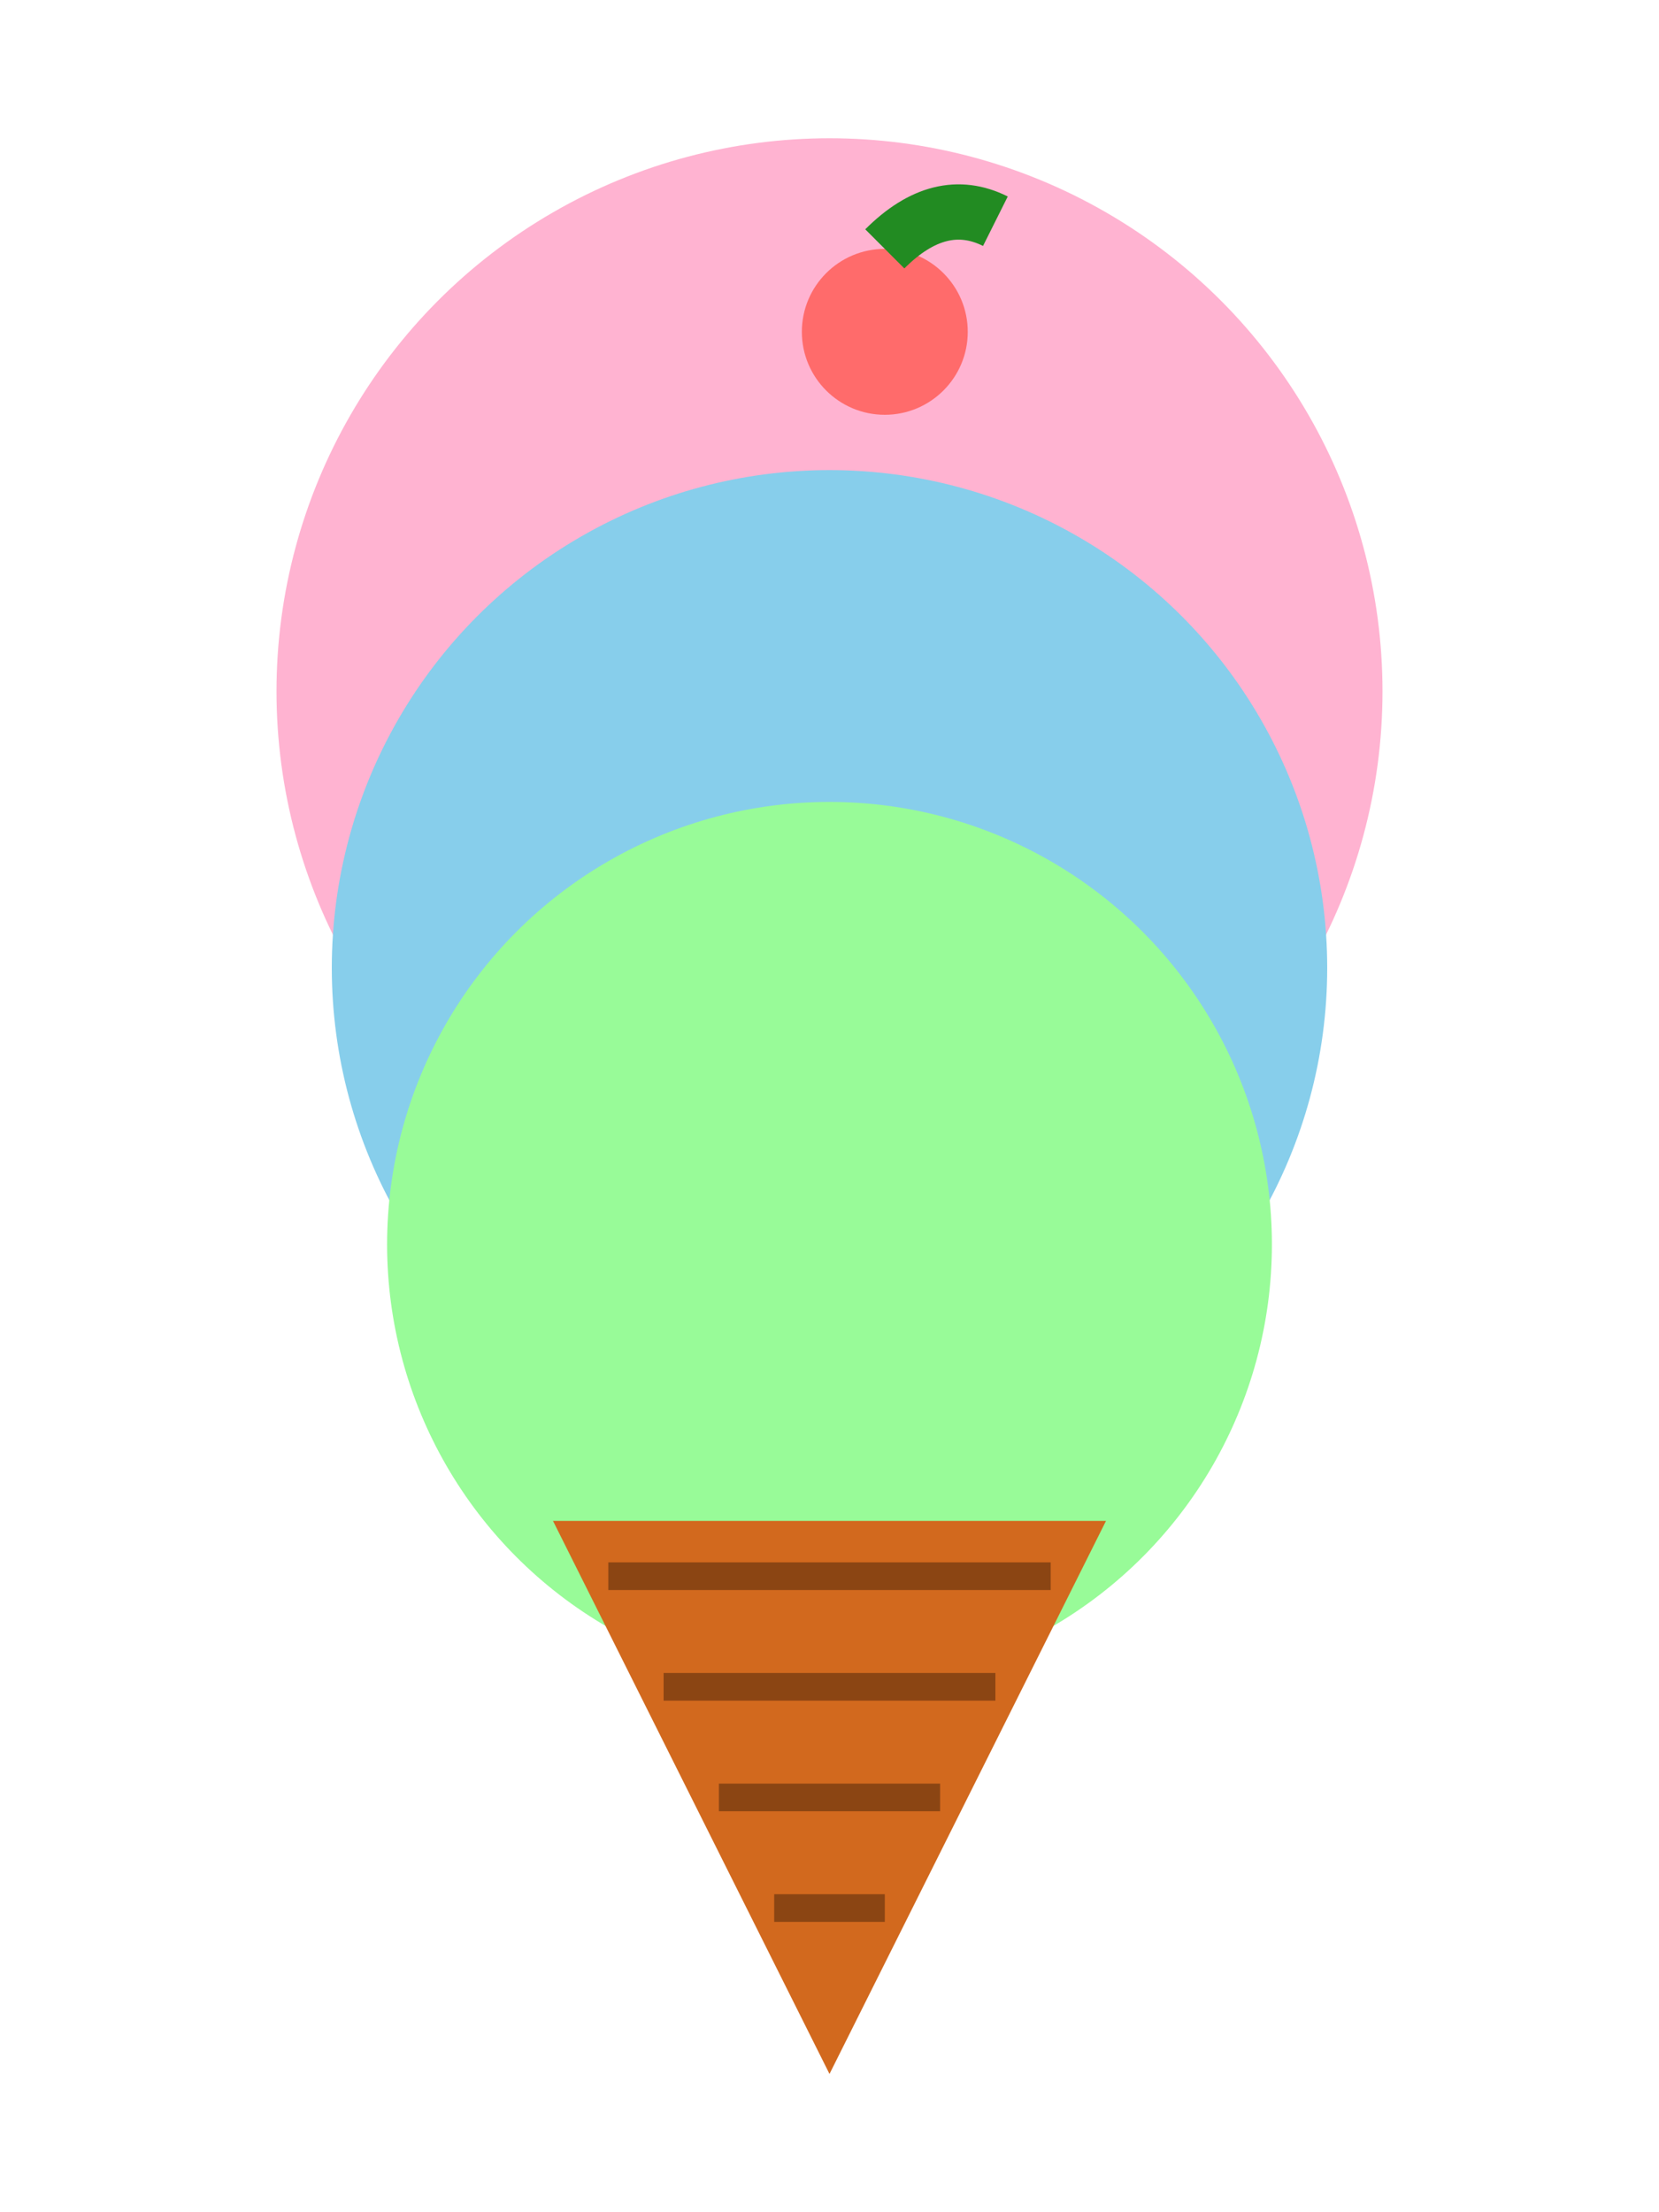<svg width="60" height="80" viewBox="0 0 60 80" fill="none" xmlns="http://www.w3.org/2000/svg">
    <!-- Ice cream scoops -->
    <circle cx="30" cy="25" r="20" fill="#FFB3D1"/>
    <circle cx="30" cy="35" r="18" fill="#87CEEB"/>
    <circle cx="30" cy="45" r="16" fill="#98FB98"/>

    <!-- Cone -->
    <path d="M20 55 L30 75 L40 55 Z" fill="#D2691E"/>

    <!-- Waffle pattern on cone -->
    <line x1="22" y1="57" x2="38" y2="57" stroke="#8B4513" stroke-width="1"/>
    <line x1="24" y1="61" x2="36" y2="61" stroke="#8B4513" stroke-width="1"/>
    <line x1="26" y1="65" x2="34" y2="65" stroke="#8B4513" stroke-width="1"/>
    <line x1="28" y1="69" x2="32" y2="69" stroke="#8B4513" stroke-width="1"/>

    <!-- Cherry on top -->
    <circle cx="32" cy="12" r="3" fill="#FF6B6B"/>
    <path d="M32 9 Q34 7 36 8" stroke="#228B22" stroke-width="2" fill="none"/>
</svg>
